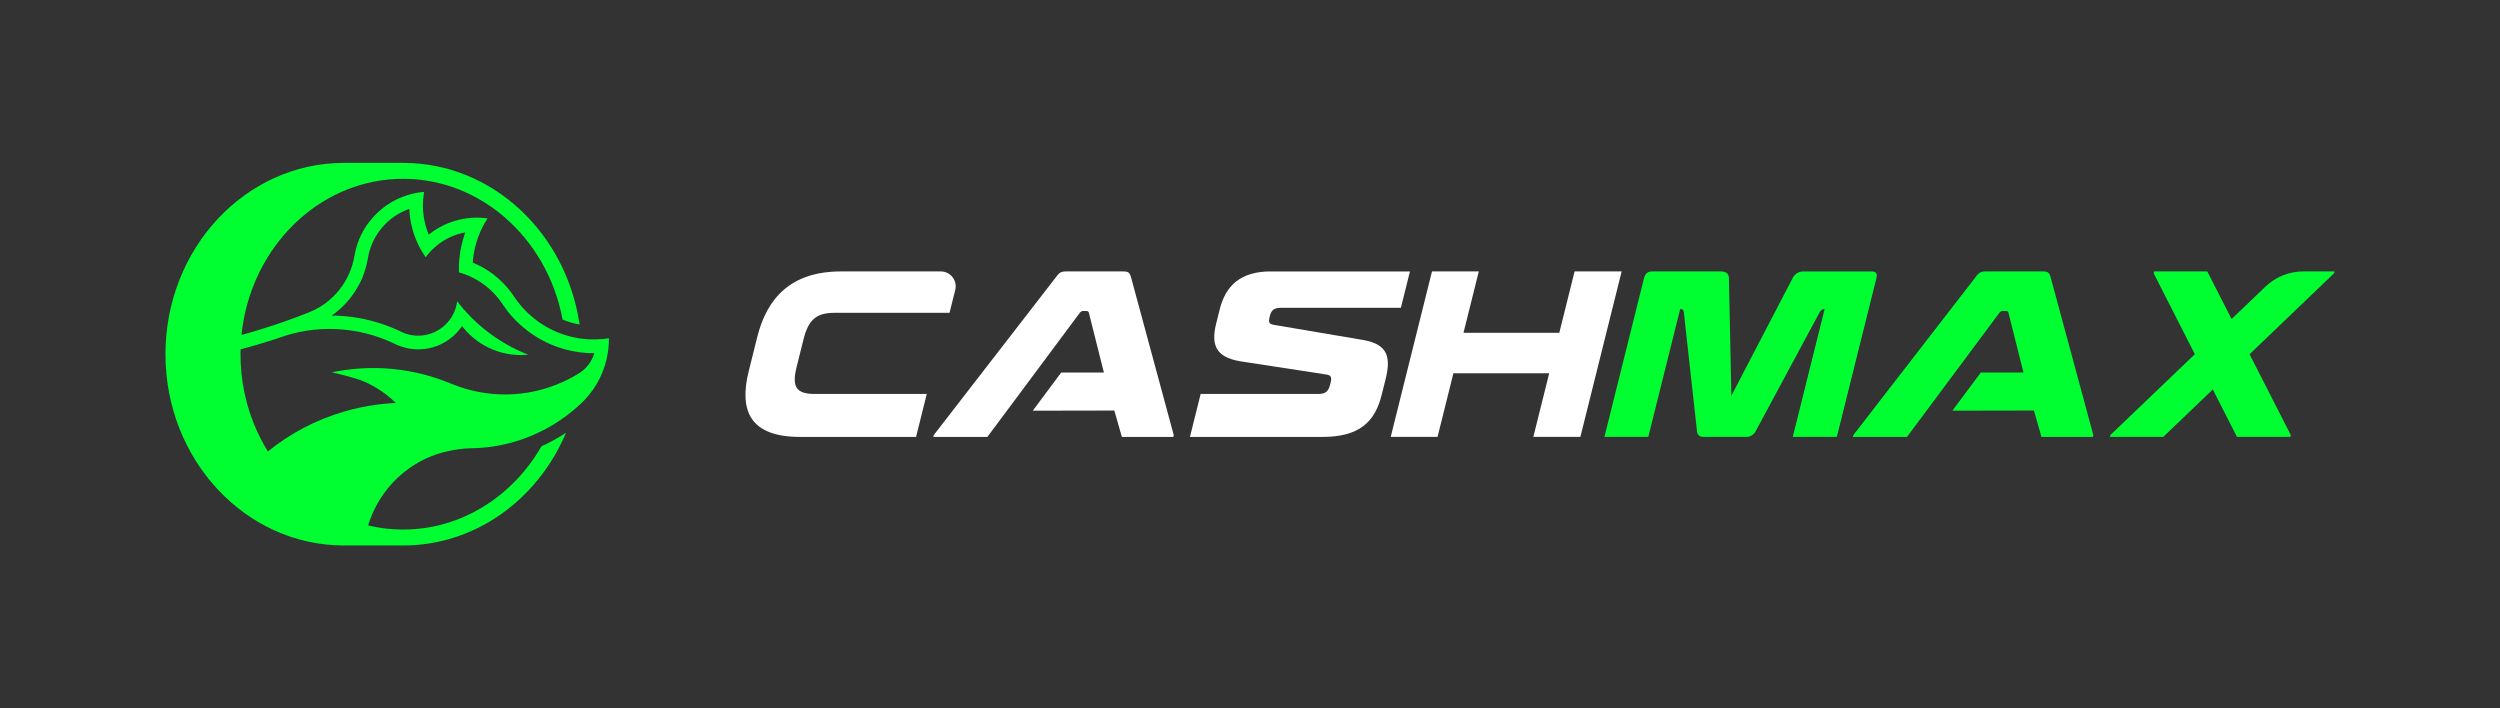 <?xml version="1.0" encoding="utf-8"?>
<!-- Generator: Adobe Illustrator 27.9.0, SVG Export Plug-In . SVG Version: 6.00 Build 0)  -->
<svg version="1.1" xmlns="http://www.w3.org/2000/svg" xmlns:xlink="http://www.w3.org/1999/xlink" x="0px" y="0px"
	 viewBox="0 0 3000 850" style="enable-background:new 0 0 3000 850;" xml:space="preserve">
<rect x="0" y="0" width="3000" height="850" fill="#333333" stroke="none"/>
<style type="text/css">
	.st0{display:none;}
	.st1{display:inline;}
	.st2{fill:#00FF30;}
	.st3{fill:#FFFFFF;}
</style>
<g id="Background" class="st0">
	
		<rect id="Background_00000065766856163706304650000007433321457498957707_" x="-113.71" y="-32.22" class="st1" width="3227.41" height="914.43"/>
</g>
<g id="Logo">
	<g id="Logo_00000042717765849580902220000004749246098731808950_">
		<g id="Text">
			<path id="X" class="st2" d="M2801.43,325.71h-37.52c-16.89,0-33.13,6.52-45.33,18.2l-40.67,38.93l-29.15-57.13h-63.85l-0.54,2.18
				l49.46,97.14l-101.4,97.05l-0.54,2.18h64.06l59.42-56.93l28.99,56.93h64.06l0.54-2.18l-49.49-97l101.43-97.19L2801.43,325.71z"/>
			<path id="A_00000160908655864970320500000004130653227376063134_" class="st2" d="M2512.01,522.11l-0.54,2.18h-61.73
				c-2.65-9.17-5.83-20.31-9.02-31.65l-97.88,0.19l34.1-45.78h51.27c-0.94-3.57-1.75-6.73-2.36-9.22l-15.75-62.73
				c-0.45-1.38-1.4-1.93-3.33-1.93h-3.26c-1.63,0-2.86,0.54-4.04,1.93l-111.11,149.2h-64.91l0.54-2.18l146.9-189.84
				c3.66-4.94,5.7-6.57,11.98-6.57h68.47c6.28,0,7.8,1.63,9.29,6.57L2512.01,522.11z"/>
			<path id="M" class="st2" d="M2077.63,474.91l73.89-141.83c2.79-4.63,6.74-7.36,13.02-7.36h81.55c5.18,0,6.95,2.73,5.59,8.18
				l-47.47,190.38h-52.91l38.29-153.55l0,0c-2.46,0-4.43,1.36-5.8,3.54l-77.34,143.84c-2.26,3.7-6.4,6.17-10.34,6.17h-52.39
				c-3.95,0-6.85-2.47-7.26-6.19l-15.92-143.82c-0.28-2.18-1.57-3.54-4.3-3.54l0,0l-38.29,153.55h-52.64l47.47-190.38
				c1.36-5.45,4.49-8.18,9.67-8.18h82.64c6.27,0,9.14,2.73,9.62,7.36L2077.63,474.91"/>
			<polygon id="H" class="st3" points="1889.51,325.71 1871.15,399.36 1756.2,399.36 1774.56,325.71 1718.38,325.71 1668.87,524.27 
				1725.05,524.27 1744.09,447.9 1859.04,447.9 1840,524.27 1896.46,524.27 1945.97,325.71 			"/>
			<path id="S" class="st3" d="M1631.78,407.3l-101.39-17.18c-6.84-1.09-8.75-2.18-6.85-9.82l0.34-1.37
				c1.57-6.3,4.84-9.54,12.49-9.54h144.66l10.89-43.67h-167.3c-35.46,0-53.77,16.66-60.91,45.29l-4.35,17.43
				c-7.21,28.91,2.41,41.73,33.55,45.81l97.57,15c6.63,0.81,7.99,2.99,6.28,9.82l-0.48,1.94c-2.18,8.73-5.35,11.73-14.65,11.73
				h-140.86l-12.85,51.55h159.13c43.91,0,62.81-17.75,70.97-50.46l4.82-19.33C1670.32,424.48,1662.32,411.67,1631.78,407.3z"/>
			<path id="A_00000183235950932015468050000007103438625237092483_" class="st3" d="M1408.49,522.11l-0.54,2.18h-61.73
				c-2.65-9.17-5.83-20.31-9.02-31.65l-97.88,0.19l34.1-45.78h51.27c-0.94-3.57-1.75-6.73-2.36-9.22l-15.75-62.73
				c-0.45-1.38-1.4-1.93-3.33-1.93h-3.26c-1.63,0-2.86,0.54-4.04,1.93l-111.11,149.2h-64.91l0.54-2.18l146.9-189.84
				c3.66-4.94,5.7-6.57,11.98-6.57h68.47c6.28,0,7.8,1.63,9.28,6.57L1408.49,522.11z"/>
			<path id="C" class="st3" d="M1001.87,375.36h137.58l6.85-27.46c2.81-11.28-5.72-22.19-17.34-22.19h-119.61
				c-59.2,0-88.71,30.81-100.69,78.85l-10.19,40.88c-11.98,48.03,2.17,78.85,61.37,78.85h139.45l12.85-51.55H977.59
				c-22.08,0-27.61-8.45-21.7-32.19l8.3-33.28C970.24,383,980.07,375.36,1001.87,375.36z"/>
		</g>
		<path id="Icon" class="st2" d="M714.7,407.32c-26.37,0.49-52.25-8.14-73.1-24.62c-9.43-7.43-17.87-16.48-24.84-27
			c0.49,0.77,0.98,1.5,1.45,2.27c-0.49-0.77-1.01-1.53-1.5-2.3v-0.03c-0.49-0.79-1.01-1.56-1.56-2.3c-1.09-1.5-2.19-2.98-3.31-4.45
			c0,0,0,0,0-0.03c-1.15-1.45-2.32-2.87-3.53-4.26c0,0,0,0,0-0.03c-1.23-1.39-2.49-2.76-3.74-4.07v-0.03
			c-4.51-4.67-9.43-8.96-14.7-12.82c-1.53-1.09-3.06-2.16-4.65-3.17c-5.58-3.63-11.57-6.78-17.87-9.29
			c-0.01-0.02-0.02-0.03-0.03-0.05c0.22-3.55,0.63-7.13,1.23-10.71c1.56-9.43,4.26-18.36,8.01-26.73c2.4-5.47,5.27-10.68,8.55-15.6
			c-6.31-0.93-12.6-1.15-18.75-0.74c-19.27,1.2-37.3,8.44-51.87,20.14c-4.45-10.79-6.94-22.52-7-34.65
			c-0.03-5.14,0.38-10.33,1.26-15.58c0.05-0.33,0.11-0.68,0.19-1.01c-5.82,0.46-11.53,1.48-17.05,3.01
			c-19.68,5.41-37.11,17.33-49.33,33.61c-0.74,0.96-1.45,1.94-2.13,2.92c-7.52,10.85-12.79,23.45-15.09,37.3h-0.03
			c-4.92,29.46-24.62,55.75-54.36,67.64c-0.05,0.03-0.11,0.05-0.16,0.05c0,0.03-0.03,0.03-0.03,0.03
			c-18.69,7.46-37.47,14.13-56.38,19.95c-8.19,2.55-16.39,4.93-24.6,7.16c0.61-5.98,1.44-11.89,2.51-17.71
			c17.65-96.58,96.8-169.65,191.46-169.65c4.81,0,9.59,0.19,14.32,0.55c10.33,0.82,20.44,2.51,30.28,5
			c20.55,5.19,39.87,13.91,57.36,25.52c6.94,4.59,13.61,9.65,19.95,15.14c35.06,30.31,60.26,73.4,69.44,122.68
			c6.56,2.73,13.39,4.73,20.39,5.96c-15.96-109.89-104.69-193.97-211.74-193.97h-70.92c-118.33,0-214.28,102.78-214.28,229.56
			s95.95,229.56,214.28,229.56h70.92c86.99,0,161.86-55.53,195.45-135.27c-9.32,6.18-19.13,11.59-29.41,16.21
			c-34.43,59.93-95.98,99.94-166.05,99.94c-8.75,0-17.38-0.63-25.83-1.86c-5.48-0.78-10.89-1.82-16.21-3.09
			c9.57-31.37,30.73-58.56,59.97-75.34c3.22-1.86,6.5-3.55,9.81-5.06c16.37-7.68,36.05-11.67,53.29-12.22
			c-0.93,0-4.24,0.03-5.16-0.03c1.72,0,3.44,0.03,5.16,0.03c0.66-0.03,1.34-0.03,2-0.03h0.41c0.74-0.03,1.5-0.05,2.24-0.08
			c2.08-0.05,4.15-0.16,6.2-0.3c1.94-0.14,3.85-0.27,5.79-0.46c1.59-0.14,3.17-0.3,4.78-0.52c1.23-0.14,2.43-0.3,3.63-0.46
			c0.19,0,0.38-0.03,0.6-0.08c8.14-1.18,16.18-2.87,24.08-5.06c5.22-1.42,10.36-3.09,15.41-4.95c0.52-0.19,1.07-0.38,1.58-0.6
			c22.96-8.66,44.22-21.62,62.47-38.18l-0.03-0.03c0.63-0.55,1.26-1.09,1.89-1.67c0.14-0.11,0.27-0.25,0.41-0.38
			c0.79-0.74,1.58-1.5,2.38-2.27c0.71-0.68,1.42-1.39,2.13-2.1c0.25-0.25,0.49-0.46,0.68-0.71c14.7-15.39,24.79-35.25,28.07-57.33
			c0.22-1.37,0.38-2.73,0.55-4.1c0.41-3.83,0.63-7.73,0.63-11.67v-0.98C725.38,406.77,720.03,407.24,714.7,407.32z M694.99,447.79
			c-6.37,3.99-12.9,7.49-19.57,10.49c-43.12,19.7-91.36,19.62-133.2,2.49c-0.19-0.08-0.41-0.16-0.6-0.25
			c-0.57-0.22-1.12-0.47-1.64-0.68c-2.98-1.23-5.96-2.38-8.94-3.47c-44-16.04-89.91-18.58-132.95-9.59c0,0,27.63,5.98,39.84,11.48
			c13.83,6.23,26.37,14.84,37.08,25.28c-13.75,0.6-27.57,2.32-41.4,5.19c-6.67,1.37-13.34,3.03-19.98,4.95
			c-34.71,10.04-65.73,26.63-92.15,48.05c-2.91-4.68-5.65-9.49-8.21-14.43c-14.16-27.25-22.82-58.21-24.4-91.17
			c-0.19-3.69-0.27-7.41-0.27-11.12c0-1.93,0.03-3.86,0.08-5.78c15.24-4.03,30.39-8.56,45.42-13.56
			c44.3-16.45,94.58-14.44,138.58,6.44c0.08,0.03,0.14,0.05,0.19,0.11c0.68,0.3,1.37,0.66,2.05,0.98c0.25,0.11,0.46,0.22,0.68,0.33
			c0.05,0.03,0.14,0.05,0.22,0.08c0.57,0.27,1.18,0.55,1.78,0.79c2.95,1.2,5.96,2.21,8.99,2.92c0.52,0.14,1.04,0.27,1.56,0.36
			c0.55,0.16,1.12,0.27,1.69,0.36c0.25,0.08,0.49,0.11,0.74,0.14c0.74,0.16,1.48,0.27,2.24,0.36c2.13,0.33,4.26,0.52,6.42,0.6
			c0.79,0.03,1.61,0.05,2.4,0.05h0.25c1.15,0,2.3-0.03,3.44-0.11c1.18-0.05,2.35-0.16,3.53-0.27c1.12-0.14,2.27-0.3,3.39-0.46
			c0.52-0.08,1.04-0.19,1.59-0.3h0.03c0.46-0.08,0.9-0.16,1.34-0.27c0.46-0.08,0.93-0.19,1.39-0.33c0.68-0.16,1.39-0.33,2.08-0.52
			c0.25-0.05,0.52-0.14,0.79-0.22c2.21-0.63,4.4-1.39,6.53-2.27c0,0,0,0,0.03-0.03c1.09-0.44,2.19-0.93,3.25-1.45
			c1.01-0.46,2-0.98,2.98-1.53c0.77-0.38,1.5-0.82,2.27-1.28c0.55-0.33,1.12-0.68,1.67-1.04c0.63-0.41,1.28-0.82,1.91-1.28
			c0.63-0.41,1.26-0.87,1.89-1.39c1.17-0.87,2.35-1.8,3.44-2.79c0.14-0.08,0.27-0.19,0.38-0.3c0.44-0.38,0.87-0.76,1.28-1.2
			c0.44-0.35,0.85-0.74,1.23-1.15c0.46-0.44,0.9-0.9,1.34-1.37c0.33-0.33,0.63-0.66,0.93-0.98c0.44-0.46,0.87-0.93,1.28-1.42
			c0.03-0.03,0.08-0.08,0.11-0.14c0.66-0.74,1.28-1.5,1.89-2.3c0.03-0.03,0.05-0.08,0.08-0.11c0.57-0.74,1.12-1.45,1.64-2.19
			c0.05-0.08,0.11-0.16,0.14-0.22c0.25-0.36,0.49-0.68,0.71-1.01c3.74,4.86,8.01,9.37,12.71,13.39c0.11,0.08,0.22,0.19,0.33,0.27
			s0.22,0.19,0.33,0.27c18.56,15.55,42.22,22.76,66,20.39c-18.17-7.08-35.58-17-51.62-29.81c-7.38-5.88-14.21-12.19-20.5-18.86
			c-4.67-4.95-9.07-10.11-13.12-15.44c-0.57,4.73-1.89,9.4-3.94,13.86c-0.68,1.53-1.48,3.03-2.35,4.51
			c-0.98,1.64-2.08,3.22-3.28,4.78c-9.24,11.89-23.78,18.69-38.86,18.17c-5.74-0.22-11.31-1.45-16.53-3.63
			c-0.03,0-0.03-0.03-0.05-0.03c-1.5-0.63-2.98-1.34-4.4-2.13c-0.03-0.03-0.03-0.03-0.05-0.03c-10.82-5.11-22.08-9.16-33.67-12.16
			c0.08,0.22,0.19,0.44,0.33,0.66c-0.14-0.22-0.25-0.44-0.36-0.66c-13.61-3.53-27.66-5.58-41.98-6.09
			c-1.81-0.06-3.62-0.04-5.43-0.05c11.1-7.73,20.41-17.4,27.6-28.37c1.97-2.92,3.72-6.07,5.24-8.79c1.4-2.51,2.72-5.07,3.79-7.73
			c2.88-7.18,5.29-14.9,6.66-22.88c0.08-0.36,0.14-0.74,0.19-1.09c4.65-28.09,24.16-50.31,49.71-59.19
			c0.57,15.19,4.37,29.79,10.77,42.99c2.54,5.27,5.52,10.3,8.85,15.09c3.33-4.59,7.16-8.77,11.4-12.46
			c10.08-8.83,22.52-14.95,36.18-17.41c-2.68,7.32-4.73,15-6.04,22.96c-0.44,2.76-0.82,5.49-1.07,8.23h-0.03
			c-0.05,0.68-0.11,1.34-0.16,2.02c-0.03,0.33-0.05,0.68-0.08,1.01c-0.08,1.01-0.14,2.02-0.19,3.01c0,0.19-0.03,0.36-0.03,0.55
			c0,0.52-0.03,1.04-0.05,1.56c-0.03,0.66-0.05,1.31-0.03,1.97c0,0.27-0.03,0.52-0.03,0.79c-0.03,1.18-0.03,2.35,0,3.53
			c0.03,0,0.03,0.03,0.05,0.03c-0.03,0.79,0,1.56,0.03,2.35c1.18,0.33,2.35,0.66,3.5,1.04c20.74,6.59,37.9,20.22,49.25,37.66
			c8.23,12.43,17.87,22.44,29.32,31.18c0.11,0.11,0.22,0.19,0.33,0.27c22.55,17.19,50.34,26.81,79.5,26.81h0.52
			C710.38,433.39,704.18,442.08,694.99,447.79z"/>
	</g>
</g>
</svg>
